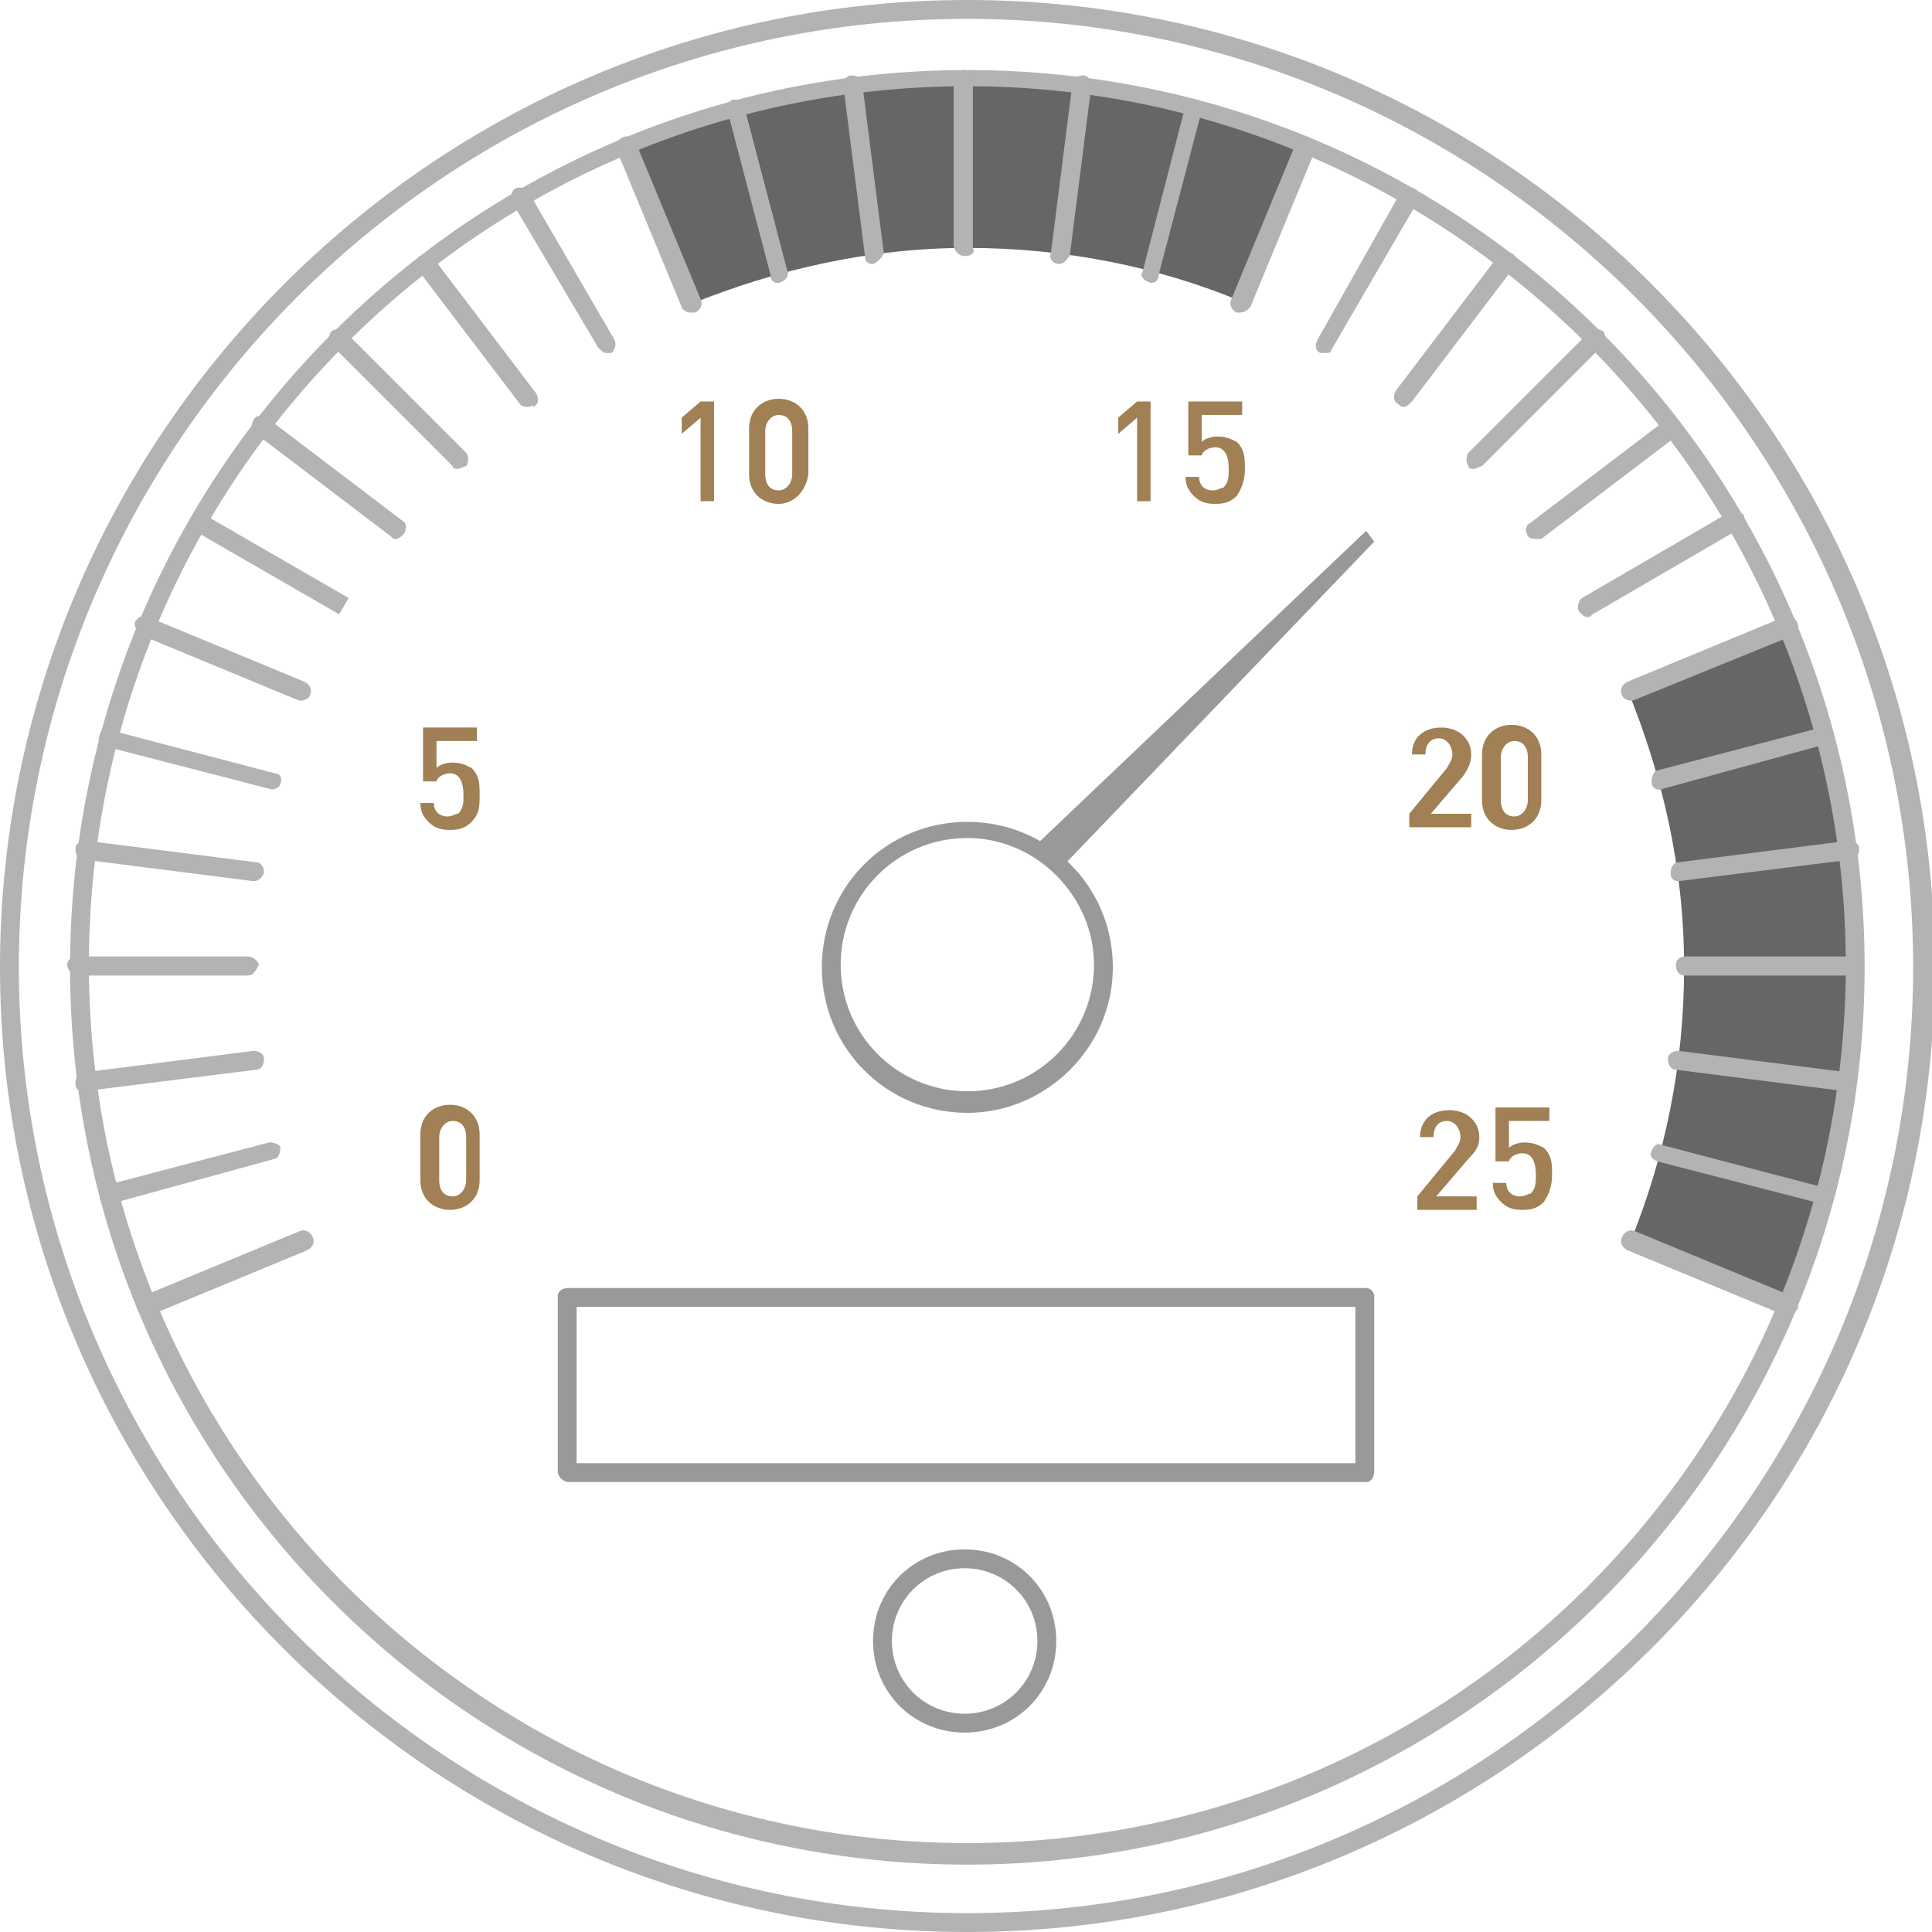 <?xml version="1.0" encoding="utf-8"?>
<!-- Generator: Adobe Illustrator 22.0.0, SVG Export Plug-In . SVG Version: 6.00 Build 0)  -->
<svg version="1.1" id="Layer_1" xmlns="http://www.w3.org/2000/svg" xmlns:xlink="http://www.w3.org/1999/xlink" x="0px" y="0px"
	 width="71.7px" height="71.7px" viewBox="0 0 71.7 71.7" style="enable-background:new 0 0 71.7 71.7;" xml:space="preserve">
<style type="text/css">
	.st0{fill:#666666;}
	.st1{fill:#999999;}
	.st2{fill:#B3B3B3;}
	.st3{fill:#A08054;}
</style>
<g>
	<g>
		<path class="st0" d="M66.2,48.6c1.7-3.9,2.6-8.3,2.6-12.8c0-4.5-0.9-8.8-2.5-12.6l-5.9,2.4c1.3,3.2,2.1,6.6,2.1,10.3
			c0,3.6-0.7,7-2,10.2L66.2,48.6z"/>
	</g>
	<g>
		<path class="st0" d="M23.3,5.4l2.3,5.9c3.2-1.3,6.7-2.1,10.3-2.1c3.6,0,7.1,0.7,10.2,2l2.4-5.8c-3.9-1.6-8.2-2.5-12.6-2.5
			C31.4,2.9,27.1,3.8,23.3,5.4z"/>
	</g>
	<g>
		<path class="st1" d="M35.8,64.3c-1.9,0-3.4-1.5-3.4-3.4s1.5-3.4,3.4-3.4c1.9,0,3.4,1.5,3.4,3.4S37.7,64.3,35.8,64.3z M35.8,58.2
			c-1.5,0-2.7,1.2-2.7,2.7s1.2,2.7,2.7,2.7c1.5,0,2.7-1.2,2.7-2.7S37.3,58.2,35.8,58.2z"/>
	</g>
	<g>
		<path class="st1" d="M50.7,55H21.1c-0.2,0-0.4-0.2-0.4-0.4v-6.5c0-0.2,0.2-0.3,0.4-0.3h29.6c0.2,0,0.3,0.2,0.3,0.3v6.5
			C51,54.8,50.9,55,50.7,55z M21.4,54.3h28.9v-5.8H21.4V54.3z"/>
	</g>
	<g>
		<g>
			<path class="st2" d="M35.9,71.7C16.1,71.7,0,55.6,0,35.9S16.1,0,35.9,0s35.9,16.1,35.9,35.9S55.6,71.7,35.9,71.7z M35.9,0.7
				C16.5,0.7,0.7,16.5,0.7,35.9C0.7,55.2,16.5,71,35.9,71S71,55.2,71,35.9C71,16.5,55.2,0.7,35.9,0.7z"/>
		</g>
		<g>
			<path class="st2" d="M35.9,69.2c-18.4,0-33.3-14.9-33.3-33.3c0-18.4,14.9-33.3,33.3-33.3s33.3,14.9,33.3,33.3
				C69.2,54.2,54.2,69.2,35.9,69.2z M35.9,3.2c-18,0-32.6,14.6-32.6,32.6c0,18,14.6,32.6,32.6,32.6s32.6-14.6,32.6-32.6
				C68.5,17.9,53.8,3.2,35.9,3.2z"/>
		</g>
		<g>
			<g>
				<g>
					<path class="st2" d="M35.8,9.5c-0.2,0-0.4-0.2-0.4-0.4V2.9c0-0.2,0.2-0.3,0.4-0.3c0.2,0,0.3,0.2,0.3,0.3v6.3
						C36.2,9.4,36,9.5,35.8,9.5z"/>
				</g>
			</g>
			<g>
				<g>
					<path class="st2" d="M9.2,36.2H2.9c-0.2,0-0.4-0.2-0.4-0.4c0-0.2,0.2-0.3,0.4-0.3h6.3c0.2,0,0.4,0.2,0.4,0.3
						C9.5,36,9.4,36.2,9.2,36.2z"/>
				</g>
				<g>
					<path class="st2" d="M68.8,36.2h-6.3c-0.2,0-0.3-0.2-0.3-0.4c0-0.2,0.2-0.3,0.3-0.3h6.3c0.2,0,0.3,0.2,0.3,0.3
						C69.2,36,69,36.2,68.8,36.2z"/>
				</g>
			</g>
		</g>
		<g>
			<g>
				<g>
					<path class="st2" d="M28.9,10.5c-0.2,0-0.3-0.1-0.3-0.3L27,4.1c0-0.2,0.1-0.4,0.2-0.4c0.2,0,0.4,0.1,0.4,0.2l1.6,6.1
						C29.3,10.2,29.2,10.4,28.9,10.5C29,10.5,29,10.5,28.9,10.5z"/>
				</g>
			</g>
			<g>
				<g>
					<path class="st2" d="M61.6,29.3c-0.2,0-0.3-0.1-0.3-0.3c0-0.2,0.1-0.4,0.2-0.4l6.1-1.6c0.2-0.1,0.4,0.1,0.4,0.2
						c0,0.2-0.1,0.4-0.2,0.4L61.6,29.3C61.6,29.3,61.6,29.3,61.6,29.3z"/>
				</g>
				<g>
					<path class="st2" d="M4,44.7c-0.2,0-0.3-0.1-0.3-0.3c0-0.2,0.1-0.4,0.2-0.4l6.1-1.6c0.2,0,0.4,0.1,0.4,0.2
						c0,0.2-0.1,0.4-0.2,0.4L4,44.7C4,44.7,4,44.7,4,44.7z"/>
				</g>
			</g>
		</g>
		<g>
			<g>
				<g>
					<path class="st2" d="M35.8,9.5c-0.2,0-0.4-0.2-0.4-0.4V2.9c0-0.2,0.2-0.3,0.4-0.3c0.2,0,0.3,0.2,0.3,0.3v6.3
						C36.2,9.4,36,9.5,35.8,9.5z"/>
				</g>
			</g>
			<g>
				<g>
					<path class="st2" d="M9.2,36.2H2.9c-0.2,0-0.4-0.2-0.4-0.4c0-0.2,0.2-0.3,0.4-0.3h6.3c0.2,0,0.4,0.2,0.4,0.3
						C9.5,36,9.4,36.2,9.2,36.2z"/>
				</g>
				<g>
					<path class="st2" d="M68.8,36.2h-6.3c-0.2,0-0.3-0.2-0.3-0.4c0-0.2,0.2-0.3,0.3-0.3h6.3c0.2,0,0.3,0.2,0.3,0.3
						C69.2,36,69,36.2,68.8,36.2z"/>
				</g>
			</g>
		</g>
		<g>
			<g>
				<g>
					<path class="st2" d="M28.9,10.5c-0.2,0-0.3-0.1-0.3-0.3L27,4.1c0-0.2,0.1-0.4,0.2-0.4c0.2,0,0.4,0.1,0.4,0.2l1.6,6.1
						C29.3,10.2,29.2,10.4,28.9,10.5C29,10.5,29,10.5,28.9,10.5z"/>
				</g>
			</g>
			<g>
				<g>
					<path class="st2" d="M61.6,29.3c-0.2,0-0.3-0.1-0.3-0.3c0-0.2,0.1-0.4,0.2-0.4l6.1-1.6c0.2-0.1,0.4,0.1,0.4,0.2
						c0,0.2-0.1,0.4-0.2,0.4L61.6,29.3C61.6,29.3,61.6,29.3,61.6,29.3z"/>
				</g>
				<g>
					<path class="st2" d="M4,44.7c-0.2,0-0.3-0.1-0.3-0.3c0-0.2,0.1-0.4,0.2-0.4l6.1-1.6c0.2,0,0.4,0.1,0.4,0.2
						c0,0.2-0.1,0.4-0.2,0.4L4,44.7C4,44.7,4,44.7,4,44.7z"/>
				</g>
			</g>
		</g>
		<g>
			<g>
				<g>
					<path class="st2" d="M22.5,13.1c-0.1,0-0.2-0.1-0.3-0.2L19,7.5c-0.1-0.2,0-0.4,0.1-0.5c0.2-0.1,0.4,0,0.5,0.1l3.2,5.5
						c0.1,0.2,0,0.4-0.1,0.5C22.6,13.1,22.6,13.1,22.5,13.1z"/>
				</g>
			</g>
			<g>
				<g>
					<path class="st2" d="M58.9,22.9c-0.1,0-0.2-0.1-0.3-0.2c-0.1-0.2,0-0.4,0.1-0.5l5.5-3.2c0.2-0.1,0.4,0,0.5,0.1
						c0.1,0.2,0,0.4-0.1,0.5l-5.5,3.2C59,22.9,59,22.9,58.9,22.9z"/>
				</g>
			</g>
		</g>
		<g>
			<g>
				<g>
					<path class="st2" d="M17,17.4c-0.1,0-0.2,0-0.2-0.1l-4.5-4.5c-0.1-0.1-0.1-0.4,0-0.5s0.4-0.1,0.5,0l4.5,4.5
						c0.1,0.1,0.1,0.4,0,0.5C17.2,17.3,17.1,17.4,17,17.4z"/>
				</g>
			</g>
			<g>
				<g>
					<path class="st2" d="M54.7,17.4c-0.1,0-0.2,0-0.2-0.1c-0.1-0.1-0.1-0.4,0-0.5l4.5-4.5c0.1-0.1,0.4-0.1,0.5,0s0.1,0.4,0,0.5
						l-4.5,4.5C54.9,17.3,54.8,17.4,54.7,17.4z"/>
				</g>
			</g>
		</g>
		<g>
			<g>
				<g>
					<rect x="9.7" y="17.8" transform="matrix(0.5 -0.866 0.866 0.5 -13.133 19.149)" class="st2" width="0.7" height="6.3"/>
				</g>
			</g>
			<g>
				<g>
					<path class="st2" d="M49.2,13.1c-0.1,0-0.1,0-0.2,0c-0.2-0.1-0.2-0.3-0.1-0.5L52,7.1C52.1,7,52.3,6.9,52.5,7
						c0.2,0.1,0.2,0.3,0.1,0.5l-3.2,5.5C49.4,13.1,49.3,13.1,49.2,13.1z"/>
				</g>
			</g>
		</g>
		<g>
			<g>
				<g>
					<path class="st2" d="M10.1,29.3C10.1,29.3,10,29.3,10.1,29.3l-6.2-1.6c-0.2,0-0.3-0.2-0.2-0.4c0-0.2,0.2-0.3,0.4-0.2l6.1,1.6
						c0.2,0,0.3,0.2,0.2,0.4C10.4,29.2,10.2,29.3,10.1,29.3z"/>
				</g>
				<g>
					<path class="st2" d="M67.7,44.7C67.7,44.7,67.6,44.7,67.7,44.7l-6.2-1.6c-0.2-0.1-0.3-0.2-0.2-0.4c0.1-0.2,0.2-0.3,0.4-0.2
						l6.1,1.6c0.2,0.1,0.3,0.2,0.2,0.4C68,44.6,67.8,44.7,67.7,44.7z"/>
				</g>
			</g>
			<g>
				<g>
					<path class="st2" d="M42.7,10.5C42.7,10.5,42.7,10.5,42.7,10.5c-0.3-0.1-0.4-0.3-0.3-0.4L44,3.9c0.1-0.2,0.2-0.3,0.4-0.2
						c0.2,0,0.3,0.2,0.2,0.4l-1.6,6.1C43,10.4,42.9,10.5,42.7,10.5z"/>
				</g>
			</g>
		</g>
		<g>
			<g>
				<g>
					<path class="st2" d="M32.4,9.8c-0.2,0-0.3-0.1-0.3-0.3l-0.8-6.3c0-0.2,0.1-0.4,0.3-0.4c0.2,0,0.4,0.1,0.4,0.3l0.8,6.3
						C32.7,9.6,32.6,9.7,32.4,9.8C32.4,9.8,32.4,9.8,32.4,9.8z"/>
				</g>
			</g>
			<g>
				<g>
					<path class="st2" d="M3.1,40.5c-0.2,0-0.3-0.1-0.3-0.3c0-0.2,0.1-0.4,0.3-0.4L9.4,39c0.2,0,0.4,0.1,0.4,0.3
						c0,0.2-0.1,0.4-0.3,0.4L3.1,40.5C3.2,40.5,3.2,40.5,3.1,40.5z"/>
				</g>
				<g>
					<path class="st2" d="M62.3,32.7c-0.2,0-0.3-0.1-0.3-0.3c0-0.2,0.1-0.4,0.3-0.4l6.3-0.8c0.2,0,0.4,0.1,0.4,0.3
						c0,0.2-0.1,0.4-0.3,0.4L62.3,32.7C62.3,32.7,62.3,32.7,62.3,32.7z"/>
				</g>
			</g>
		</g>
		<g>
			<g>
				<g>
					<path class="st2" d="M25.6,11.6c-0.1,0-0.3-0.1-0.3-0.2l-2.4-5.8c-0.1-0.2,0-0.4,0.2-0.5c0.2-0.1,0.4,0,0.5,0.2l2.4,5.8
						c0.1,0.2,0,0.4-0.2,0.5C25.7,11.6,25.7,11.6,25.6,11.6z"/>
				</g>
			</g>
			<g>
				<g>
					<path class="st2" d="M60.5,26c-0.1,0-0.3-0.1-0.3-0.2c-0.1-0.2,0-0.4,0.2-0.5l5.8-2.4c0.2-0.1,0.4,0,0.5,0.2
						c0.1,0.2,0,0.4-0.2,0.5L60.6,26C60.6,26,60.5,26,60.5,26z"/>
				</g>
				<g>
					<path class="st2" d="M5.4,48.8c-0.1,0-0.3-0.1-0.3-0.2c-0.1-0.2,0-0.4,0.2-0.5l5.8-2.4c0.2-0.1,0.4,0,0.5,0.2
						c0.1,0.2,0,0.4-0.2,0.5l-5.8,2.4C5.5,48.8,5.4,48.8,5.4,48.8z"/>
				</g>
			</g>
		</g>
		<g>
			<g>
				<g>
					<path class="st2" d="M19.6,15.1c-0.1,0-0.2,0-0.3-0.1l-3.8-5c-0.1-0.2-0.1-0.4,0.1-0.5c0.2-0.1,0.4-0.1,0.5,0.1l3.8,5
						c0.1,0.2,0.1,0.4-0.1,0.5C19.8,15,19.7,15.1,19.6,15.1z"/>
				</g>
			</g>
			<g>
				<g>
					<path class="st2" d="M57,20c-0.1,0-0.2,0-0.3-0.1c-0.1-0.2-0.1-0.4,0.1-0.5l5-3.8c0.2-0.1,0.4-0.1,0.5,0.1
						c0.1,0.2,0.1,0.4-0.1,0.5l-5,3.8C57.1,20,57.1,20,57,20z"/>
				</g>
			</g>
		</g>
		<g>
			<g>
				<g>
					<path class="st2" d="M14.7,20c-0.1,0-0.1,0-0.2-0.1l-5-3.8c-0.2-0.1-0.2-0.3-0.1-0.5c0.1-0.2,0.3-0.2,0.5-0.1l5,3.8
						c0.2,0.1,0.2,0.3,0.1,0.5C14.9,19.9,14.8,20,14.7,20z"/>
				</g>
			</g>
			<g>
				<g>
					<path class="st2" d="M52.1,15.1c-0.1,0-0.1,0-0.2-0.1c-0.2-0.1-0.2-0.3-0.1-0.5l3.8-5c0.1-0.2,0.3-0.2,0.5-0.1
						c0.2,0.1,0.2,0.3,0.1,0.5l-3.8,5C52.3,15,52.2,15.1,52.1,15.1z"/>
				</g>
			</g>
		</g>
		<g>
			<g>
				<g>
					<path class="st2" d="M11.2,26c0,0-0.1,0-0.1,0l-5.8-2.4C5.1,23.5,5,23.3,5,23.1c0.1-0.2,0.3-0.3,0.5-0.2l5.8,2.4
						c0.2,0.1,0.3,0.3,0.2,0.5C11.5,25.9,11.3,26,11.2,26z"/>
				</g>
				<g>
					<path class="st2" d="M66.3,48.8c0,0-0.1,0-0.1,0l-5.8-2.4c-0.2-0.1-0.3-0.3-0.2-0.5c0.1-0.2,0.3-0.3,0.5-0.2l5.8,2.4
						c0.2,0.1,0.3,0.3,0.2,0.5C66.6,48.7,66.4,48.8,66.3,48.8z"/>
				</g>
			</g>
			<g>
				<g>
					<path class="st2" d="M46,11.6c0,0-0.1,0-0.1,0c-0.2-0.1-0.3-0.3-0.2-0.5l2.4-5.8c0.1-0.2,0.3-0.3,0.5-0.2
						c0.2,0.1,0.3,0.3,0.2,0.5l-2.4,5.8C46.3,11.5,46.2,11.6,46,11.6z"/>
				</g>
			</g>
		</g>
		<g>
			<g>
				<g>
					<path class="st2" d="M9.4,32.7C9.4,32.7,9.4,32.7,9.4,32.7l-6.3-0.8c-0.2,0-0.3-0.2-0.3-0.4c0-0.2,0.2-0.3,0.4-0.3L9.5,32
						c0.2,0,0.3,0.2,0.3,0.4C9.7,32.6,9.6,32.7,9.4,32.7z"/>
				</g>
				<g>
					<path class="st2" d="M68.5,40.5C68.5,40.5,68.5,40.5,68.5,40.5l-6.3-0.8c-0.2,0-0.3-0.2-0.3-0.4c0-0.2,0.2-0.3,0.4-0.3l6.3,0.8
						c0.2,0,0.3,0.2,0.3,0.4C68.9,40.4,68.7,40.5,68.5,40.5z"/>
				</g>
			</g>
			<g>
				<g>
					<path class="st2" d="M39.3,9.8C39.3,9.8,39.3,9.8,39.3,9.8c-0.2,0-0.4-0.2-0.3-0.4l0.8-6.3c0-0.2,0.2-0.3,0.4-0.3
						c0.2,0,0.3,0.2,0.3,0.4l-0.8,6.3C39.6,9.6,39.5,9.8,39.3,9.8z"/>
				</g>
			</g>
		</g>
	</g>
	<g>
		<path class="st3" d="M26,18.6v-3.1l-0.7,0.6v-0.6l0.7-0.6h0.5v3.7H26z"/>
		<path class="st3" d="M28.9,18.7c-0.6,0-1.1-0.4-1.1-1.1v-1.7c0-0.7,0.5-1.1,1.1-1.1c0.6,0,1.1,0.4,1.1,1.1v1.7
			C29.9,18.3,29.4,18.7,28.9,18.7z M29.4,16c0-0.4-0.2-0.6-0.5-0.6c-0.3,0-0.5,0.3-0.5,0.6v1.6c0,0.4,0.2,0.6,0.5,0.6
			c0.3,0,0.5-0.3,0.5-0.6V16z"/>
	</g>
	<g>
		<path class="st3" d="M42.2,18.6v-3.1l-0.7,0.6v-0.6l0.7-0.6h0.5v3.7H42.2z"/>
		<path class="st3" d="M45.9,18.4c-0.2,0.2-0.4,0.3-0.8,0.3c-0.4,0-0.6-0.1-0.8-0.3c-0.2-0.2-0.3-0.4-0.3-0.7h0.5
			c0,0.3,0.2,0.5,0.5,0.5c0.2,0,0.3-0.1,0.4-0.1c0.2-0.2,0.2-0.4,0.2-0.7c0-0.4-0.1-0.8-0.5-0.8c-0.3,0-0.5,0.2-0.5,0.3h-0.5v-2h2
			v0.5h-1.5v1c0.1-0.1,0.3-0.2,0.6-0.2c0.3,0,0.5,0.1,0.7,0.2c0.3,0.3,0.3,0.6,0.3,1C46.2,17.8,46.1,18.1,45.9,18.4z"/>
	</g>
	<g>
		<path class="st3" d="M17.5,30.5c-0.2,0.2-0.4,0.3-0.8,0.3c-0.4,0-0.6-0.1-0.8-0.3c-0.2-0.2-0.3-0.4-0.3-0.7h0.5
			c0,0.3,0.2,0.5,0.5,0.5c0.2,0,0.3-0.1,0.4-0.1c0.2-0.2,0.2-0.4,0.2-0.7c0-0.4-0.1-0.8-0.5-0.8c-0.3,0-0.5,0.2-0.5,0.3h-0.5v-2h2
			v0.5h-1.5v1c0.1-0.1,0.3-0.2,0.6-0.2c0.3,0,0.5,0.1,0.7,0.2c0.3,0.3,0.3,0.6,0.3,1C17.8,29.9,17.8,30.2,17.5,30.5z"/>
	</g>
	<g>
		<path class="st3" d="M52.3,30.7v-0.5l1.4-1.7c0.1-0.2,0.2-0.3,0.2-0.5c0-0.3-0.2-0.6-0.5-0.6c-0.3,0-0.5,0.2-0.5,0.6h-0.5
			c0-0.6,0.4-1,1.1-1c0.6,0,1.1,0.4,1.1,1c0,0.3-0.1,0.5-0.3,0.8l-1.2,1.4h1.5v0.5H52.3z"/>
		<path class="st3" d="M56.1,30.8c-0.6,0-1.1-0.4-1.1-1.1v-1.7c0-0.7,0.5-1.1,1.1-1.1c0.6,0,1.1,0.4,1.1,1.1v1.7
			C57.2,30.4,56.7,30.8,56.1,30.8z M56.7,28.1c0-0.4-0.2-0.6-0.5-0.6c-0.3,0-0.5,0.3-0.5,0.6v1.6c0,0.4,0.2,0.6,0.5,0.6
			c0.3,0,0.5-0.3,0.5-0.6V28.1z"/>
	</g>
	<g>
		<path class="st3" d="M16.7,44.9c-0.6,0-1.1-0.4-1.1-1.1v-1.7c0-0.7,0.5-1.1,1.1-1.1c0.6,0,1.1,0.4,1.1,1.1v1.7
			C17.8,44.5,17.3,44.9,16.7,44.9z M17.3,42.2c0-0.4-0.2-0.6-0.5-0.6c-0.3,0-0.5,0.3-0.5,0.6v1.6c0,0.4,0.2,0.6,0.5,0.6
			c0.3,0,0.5-0.3,0.5-0.6V42.2z"/>
	</g>
	<g>
		<path class="st3" d="M52.6,44.9v-0.5l1.4-1.7c0.1-0.2,0.2-0.3,0.2-0.5c0-0.3-0.2-0.6-0.5-0.6c-0.3,0-0.5,0.2-0.5,0.6h-0.5
			c0-0.6,0.4-1,1.1-1c0.6,0,1.1,0.4,1.1,1c0,0.3-0.1,0.5-0.4,0.8l-1.2,1.4h1.5v0.5H52.6z"/>
		<path class="st3" d="M57.3,44.6c-0.2,0.2-0.4,0.3-0.8,0.3c-0.4,0-0.6-0.1-0.8-0.3c-0.2-0.2-0.3-0.4-0.3-0.7h0.5
			c0,0.3,0.2,0.5,0.5,0.5c0.2,0,0.3-0.1,0.4-0.1c0.2-0.2,0.2-0.4,0.2-0.7c0-0.4-0.1-0.8-0.5-0.8c-0.3,0-0.5,0.2-0.5,0.3h-0.5v-2h2
			v0.5H56v1c0.1-0.1,0.3-0.2,0.6-0.2c0.3,0,0.5,0.1,0.7,0.2c0.3,0.3,0.3,0.6,0.3,1C57.6,44,57.5,44.3,57.3,44.6z"/>
	</g>
	<g>
		<polygon class="st1" points="51,20.1 50.7,19.7 38.3,31.5 39.2,32.4 		"/>
	</g>
	<g>
		<path class="st1" d="M35.9,41.3c-3,0-5.4-2.4-5.4-5.4s2.4-5.4,5.4-5.4c3,0,5.4,2.4,5.4,5.4S38.8,41.3,35.9,41.3z M35.9,31.1
			c-2.6,0-4.7,2.1-4.7,4.7c0,2.6,2.1,4.7,4.7,4.7c2.6,0,4.7-2.1,4.7-4.7C40.6,33.3,38.5,31.1,35.9,31.1z"/>
	</g>
</g>
</svg>
